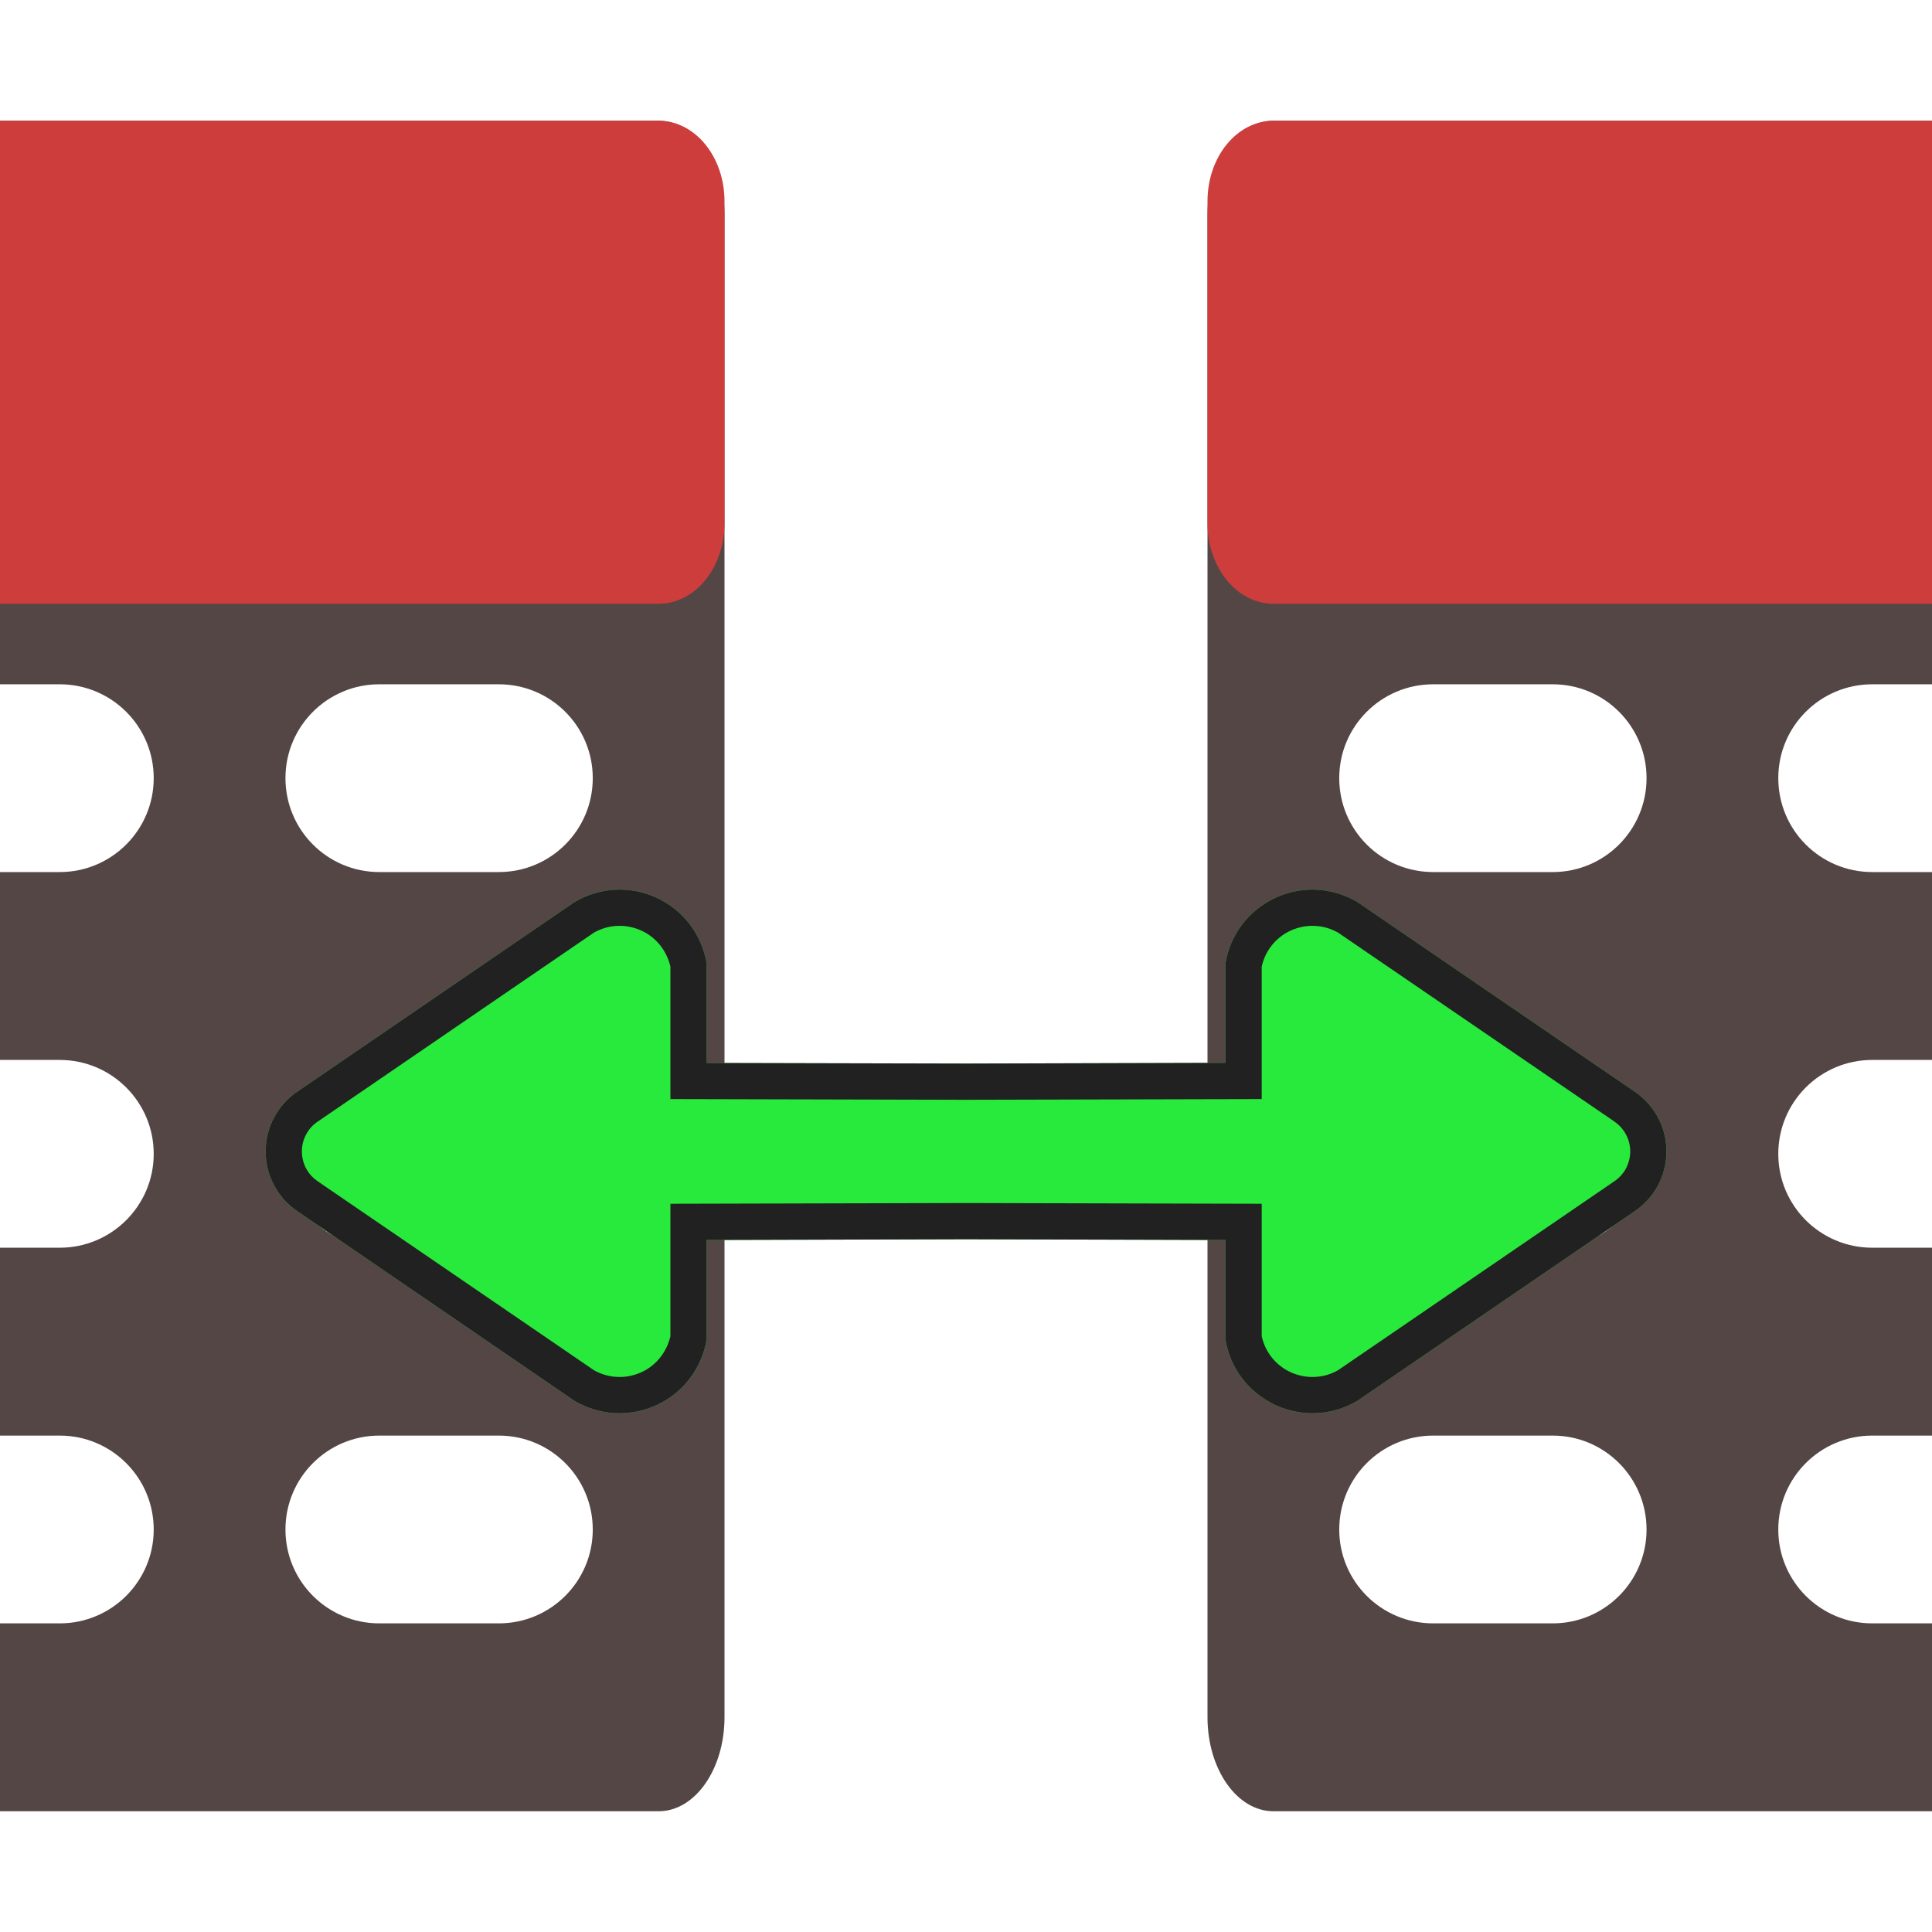 <svg width="16" height="16" viewBox="0 0 16 16" fill="none" xmlns="http://www.w3.org/2000/svg">
<g clip-path="url(#clip0_312_1911)">
<path d="M5.454 1H-5.455C-5.756 1 -6 1.348 -6 1.778V4.889V8V11.111V14.222C-6 14.652 -5.756 15 -5.455 15H-1.818H1.818H5.455C5.756 15 6 14.652 6 14.222V11.111V8V4.889V1.778C6 1.348 5.756 1 5.454 1ZM-2.364 12.667C-2.364 13.096 -2.712 13.444 -3.141 13.444H-4.131C-4.561 13.444 -4.909 13.096 -4.909 12.667V12.667C-4.909 12.237 -4.561 11.889 -4.131 11.889H-3.141C-2.712 11.889 -2.364 12.237 -2.364 12.667V12.667ZM-2.364 9.556C-2.364 9.985 -2.712 10.333 -3.141 10.333H-4.131C-4.561 10.333 -4.909 9.985 -4.909 9.556V9.556C-4.909 9.126 -4.561 8.778 -4.131 8.778H-3.141C-2.712 8.778 -2.364 9.126 -2.364 9.556V9.556ZM-2.364 6.444C-2.364 6.874 -2.712 7.222 -3.141 7.222H-4.131C-4.561 7.222 -4.909 6.874 -4.909 6.444V6.444C-4.909 6.015 -4.561 5.667 -4.131 5.667H-3.141C-2.712 5.667 -2.364 6.015 -2.364 6.444V6.444ZM1.273 12.667C1.273 13.096 0.924 13.444 0.495 13.444H-0.495C-0.925 13.444 -1.273 13.096 -1.273 12.667V12.667C-1.273 12.237 -0.925 11.889 -0.495 11.889H0.495C0.924 11.889 1.273 12.237 1.273 12.667V12.667ZM1.273 9.556C1.273 9.985 0.924 10.333 0.495 10.333H-0.495C-0.925 10.333 -1.273 9.985 -1.273 9.556V9.556C-1.273 9.126 -0.925 8.778 -0.495 8.778H0.495C0.924 8.778 1.273 9.126 1.273 9.556V9.556ZM1.273 6.444C1.273 6.874 0.924 7.222 0.495 7.222H-0.495C-0.925 7.222 -1.273 6.874 -1.273 6.444V6.444C-1.273 6.015 -0.925 5.667 -0.495 5.667H0.495C0.924 5.667 1.273 6.015 1.273 6.444V6.444ZM4.909 12.667C4.909 13.096 4.561 13.444 4.131 13.444H3.141C2.712 13.444 2.364 13.096 2.364 12.667V12.667C2.364 12.237 2.712 11.889 3.141 11.889H4.131C4.561 11.889 4.909 12.237 4.909 12.667V12.667ZM4.909 9.556C4.909 9.985 4.561 10.333 4.131 10.333H3.141C2.712 10.333 2.364 9.985 2.364 9.556V9.556C2.364 9.126 2.712 8.778 3.141 8.778H4.131C4.561 8.778 4.909 9.126 4.909 9.556V9.556ZM4.909 6.444C4.909 6.874 4.561 7.222 4.131 7.222H3.141C2.712 7.222 2.364 6.874 2.364 6.444V6.444C2.364 6.015 2.712 5.667 3.141 5.667H4.131C4.561 5.667 4.909 6.015 4.909 6.444V6.444Z" fill="#554646"/>
<path d="M5.455 1H-5.455C-5.756 1 -6 1.298 -6 1.667V4.333C-6 4.702 -5.756 5 -5.455 5H-4.909H-2.364H-1.273H1.273H2.364H4.909H5.455C5.756 5 6 4.702 6 4.333V1.667C6 1.298 5.756 1 5.455 1Z" fill="#CD3D3C"/>
<path d="M21.454 1H10.546C10.244 1 10 1.348 10 1.778V4.889V8V11.111V14.222C10 14.652 10.244 15 10.546 15H14.182H17.818H21.454C21.756 15 22 14.652 22 14.222V11.111V8V4.889V1.778C22 1.348 21.756 1 21.454 1ZM13.636 12.667C13.636 13.096 13.288 13.444 12.859 13.444H11.869C11.439 13.444 11.091 13.096 11.091 12.667V12.667C11.091 12.237 11.439 11.889 11.869 11.889H12.859C13.288 11.889 13.636 12.237 13.636 12.667V12.667ZM13.636 9.556C13.636 9.985 13.288 10.333 12.859 10.333H11.869C11.439 10.333 11.091 9.985 11.091 9.556V9.556C11.091 9.126 11.439 8.778 11.869 8.778H12.859C13.288 8.778 13.636 9.126 13.636 9.556V9.556ZM13.636 6.444C13.636 6.874 13.288 7.222 12.859 7.222H11.869C11.439 7.222 11.091 6.874 11.091 6.444V6.444C11.091 6.015 11.439 5.667 11.869 5.667H12.859C13.288 5.667 13.636 6.015 13.636 6.444V6.444ZM17.273 12.667C17.273 13.096 16.924 13.444 16.495 13.444H15.505C15.075 13.444 14.727 13.096 14.727 12.667V12.667C14.727 12.237 15.075 11.889 15.505 11.889H16.495C16.924 11.889 17.273 12.237 17.273 12.667V12.667ZM17.273 9.556C17.273 9.985 16.924 10.333 16.495 10.333H15.505C15.075 10.333 14.727 9.985 14.727 9.556V9.556C14.727 9.126 15.075 8.778 15.505 8.778H16.495C16.924 8.778 17.273 9.126 17.273 9.556V9.556ZM17.273 6.444C17.273 6.874 16.924 7.222 16.495 7.222H15.505C15.075 7.222 14.727 6.874 14.727 6.444V6.444C14.727 6.015 15.075 5.667 15.505 5.667H16.495C16.924 5.667 17.273 6.015 17.273 6.444V6.444ZM20.909 12.667C20.909 13.096 20.561 13.444 20.131 13.444H19.141C18.712 13.444 18.364 13.096 18.364 12.667V12.667C18.364 12.237 18.712 11.889 19.141 11.889H20.131C20.561 11.889 20.909 12.237 20.909 12.667V12.667ZM20.909 9.556C20.909 9.985 20.561 10.333 20.131 10.333H19.141C18.712 10.333 18.364 9.985 18.364 9.556V9.556C18.364 9.126 18.712 8.778 19.141 8.778H20.131C20.561 8.778 20.909 9.126 20.909 9.556V9.556ZM20.909 6.444C20.909 6.874 20.561 7.222 20.131 7.222H19.141C18.712 7.222 18.364 6.874 18.364 6.444V6.444C18.364 6.015 18.712 5.667 19.141 5.667H20.131C20.561 5.667 20.909 6.015 20.909 6.444V6.444Z" fill="#554646"/>
<path d="M21.454 1H10.546C10.244 1 10 1.298 10 1.667V4.333C10 4.702 10.244 5 10.546 5H11.091H13.636H14.727H17.273H18.364H20.909H21.454C21.756 5 22 4.702 22 4.333V1.667C22 1.298 21.756 1 21.454 1Z" fill="#CD3D3C"/>
<path fill-rule="evenodd" clip-rule="evenodd" d="M11.243 11.6L13.53 10.036C13.613 9.982 13.681 9.908 13.729 9.82C13.776 9.733 13.801 9.635 13.801 9.536C13.801 9.436 13.776 9.338 13.729 9.251C13.681 9.164 13.613 9.089 13.53 9.035L11.243 7.471C11.141 7.41 11.026 7.375 10.907 7.368C10.789 7.362 10.67 7.385 10.562 7.435C10.455 7.485 10.361 7.56 10.288 7.654C10.216 7.749 10.168 7.859 10.149 7.977V8.802L8.006 8.808C8.004 8.808 8.001 8.808 7.999 8.808C7.998 8.808 7.996 8.808 7.995 8.808L5.852 8.803L5.852 7.977C5.832 7.859 5.784 7.749 5.712 7.654C5.64 7.56 5.546 7.485 5.438 7.435C5.33 7.385 5.212 7.362 5.093 7.368C4.974 7.375 4.859 7.41 4.757 7.471L2.47 9.035C2.387 9.089 2.319 9.164 2.272 9.251C2.224 9.338 2.2 9.436 2.2 9.536C2.2 9.635 2.224 9.733 2.272 9.82C2.319 9.908 2.387 9.982 2.47 10.036L4.757 11.601C4.859 11.661 4.974 11.697 5.093 11.703C5.212 11.709 5.33 11.686 5.438 11.636C5.546 11.587 5.64 11.511 5.712 11.417C5.784 11.322 5.832 11.212 5.852 11.095L5.852 10.269L7.995 10.263C7.997 10.263 7.999 10.263 8.001 10.263C8.003 10.263 8.004 10.263 8.006 10.263L10.149 10.269L10.149 11.095C10.168 11.212 10.216 11.322 10.288 11.417C10.361 11.511 10.455 11.586 10.562 11.636C10.67 11.686 10.789 11.709 10.907 11.703C11.026 11.697 11.141 11.661 11.243 11.6Z" fill="#28EA3C"/>
<path fill-rule="evenodd" clip-rule="evenodd" d="M13.366 9.785C13.407 9.758 13.441 9.721 13.465 9.678C13.488 9.634 13.501 9.585 13.501 9.536C13.501 9.486 13.488 9.437 13.465 9.394C13.441 9.35 13.407 9.313 13.366 9.286L13.361 9.282L11.082 7.724C11.024 7.691 10.959 7.671 10.891 7.668C10.822 7.664 10.752 7.678 10.688 7.707L10.562 7.435C10.67 7.385 10.789 7.362 10.907 7.368C11.026 7.375 11.141 7.41 11.243 7.471L13.53 9.035C13.613 9.089 13.681 9.164 13.729 9.251C13.776 9.338 13.801 9.436 13.801 9.536C13.801 9.635 13.776 9.733 13.729 9.82C13.681 9.908 13.613 9.982 13.53 10.036L11.243 11.6C11.141 11.661 11.026 11.697 10.907 11.703C10.789 11.709 10.67 11.686 10.562 11.636C10.455 11.586 10.361 11.511 10.288 11.417C10.216 11.322 10.168 11.212 10.149 11.095L10.149 10.269L8.006 10.263L8.001 10.263L7.995 10.263L5.852 10.269L5.852 11.095C5.832 11.212 5.784 11.322 5.712 11.417C5.64 11.511 5.546 11.587 5.438 11.636C5.33 11.686 5.212 11.709 5.093 11.703C4.974 11.697 4.859 11.661 4.757 11.601L2.47 10.036C2.387 9.982 2.319 9.908 2.272 9.82C2.224 9.733 2.2 9.635 2.2 9.536C2.2 9.436 2.224 9.338 2.272 9.251C2.319 9.164 2.387 9.089 2.47 9.035L4.757 7.471C4.859 7.41 4.974 7.375 5.093 7.368C5.212 7.362 5.33 7.385 5.438 7.435C5.546 7.485 5.64 7.56 5.712 7.654C5.784 7.749 5.832 7.859 5.852 7.977L5.852 8.803L7.995 8.808L7.999 8.808L8.006 8.808L10.149 8.802V7.977C10.168 7.859 10.216 7.749 10.288 7.654C10.361 7.56 10.455 7.485 10.562 7.435L10.688 7.707C10.625 7.736 10.569 7.781 10.527 7.836C10.489 7.886 10.462 7.944 10.449 8.005V9.102L8.006 9.108L8.003 9.108L7.997 9.108L7.994 9.108L5.552 9.102L5.552 8.005C5.538 7.944 5.511 7.886 5.473 7.836C5.431 7.781 5.376 7.736 5.312 7.707C5.248 7.678 5.179 7.664 5.109 7.668C5.042 7.671 4.976 7.691 4.918 7.724L2.635 9.286C2.593 9.313 2.559 9.35 2.536 9.394C2.512 9.437 2.5 9.486 2.5 9.536C2.5 9.585 2.512 9.634 2.536 9.678C2.559 9.721 2.593 9.758 2.635 9.785L2.64 9.789L4.918 11.347C4.976 11.38 5.042 11.4 5.109 11.403C5.179 11.407 5.248 11.393 5.312 11.364C5.376 11.335 5.431 11.29 5.473 11.235C5.511 11.185 5.538 11.127 5.552 11.066L5.552 9.969L7.994 9.963L7.998 9.963L8.004 9.963L8.006 9.963L10.449 9.969L10.449 11.066C10.462 11.127 10.489 11.185 10.527 11.235C10.569 11.29 10.625 11.335 10.688 11.364C10.752 11.393 10.822 11.407 10.891 11.403C10.959 11.4 11.024 11.38 11.082 11.347L13.366 9.785Z" fill="#212121"/>
</g>
<defs>
<clipPath id="clip0_312_1911">
<rect width="16" height="16" fill="white"/>
</clipPath>
</defs>
</svg>
